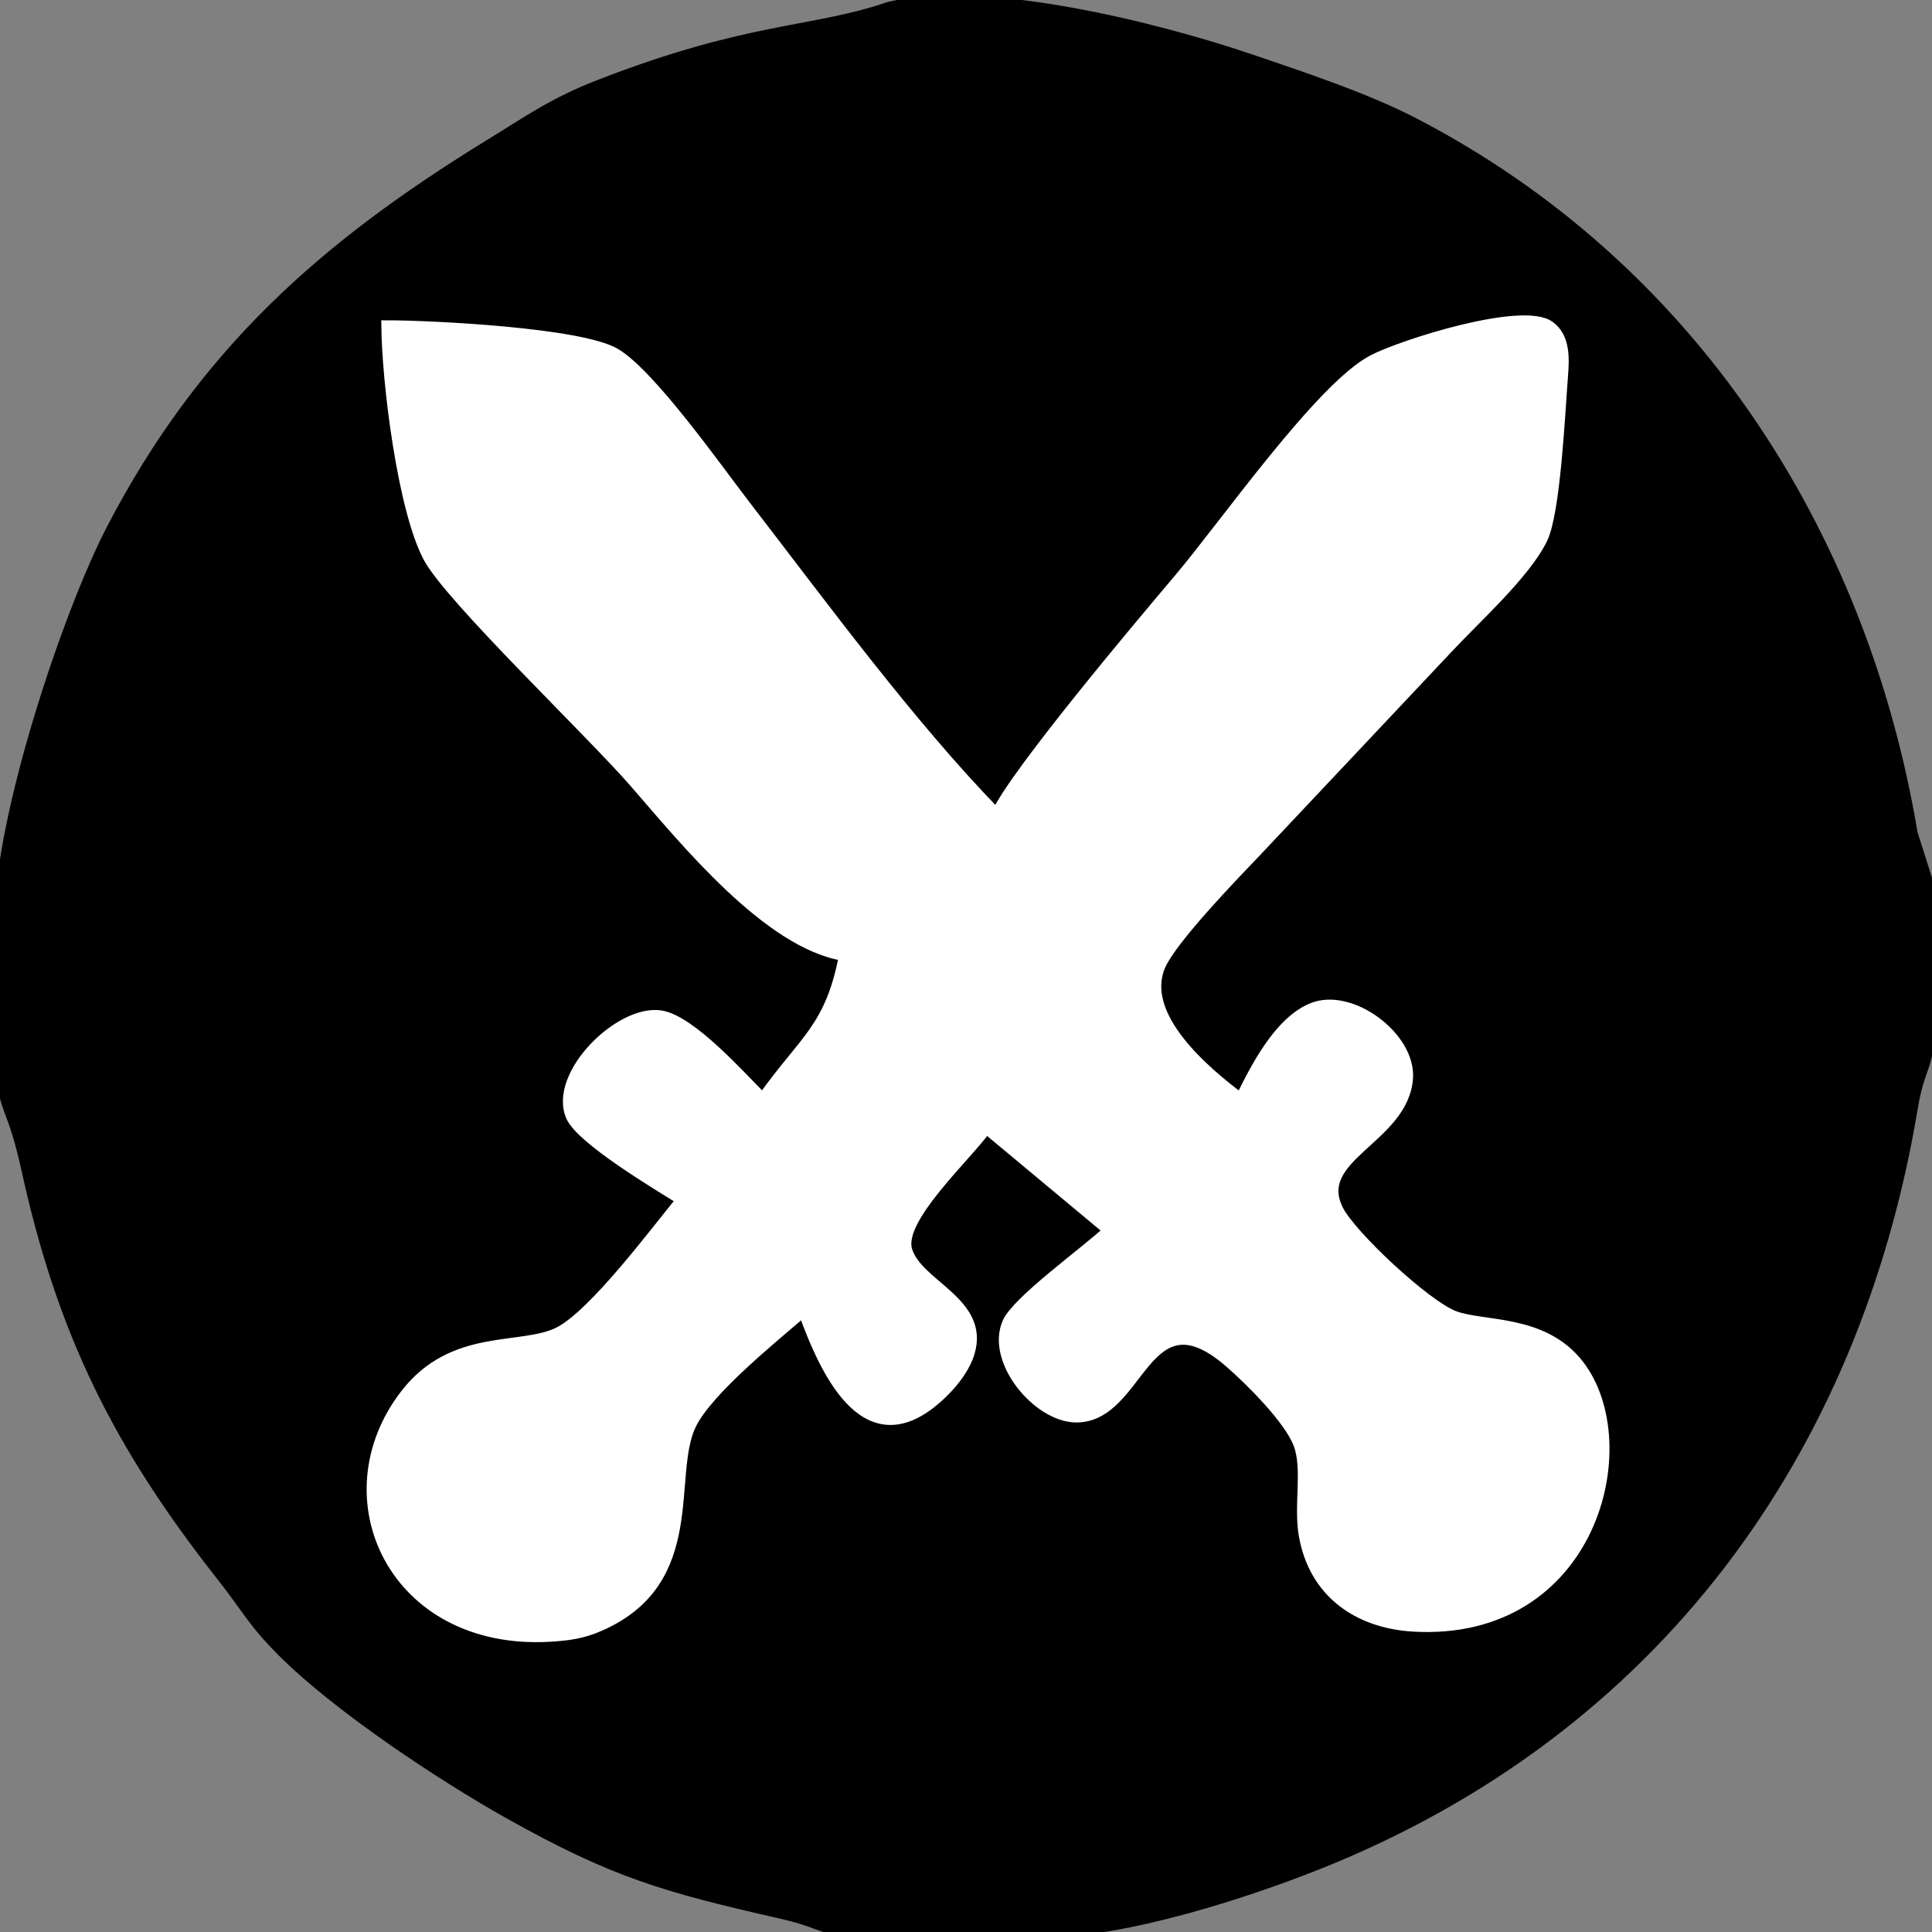<?xml version="1.0" encoding="UTF-8" standalone="no"?>
<!DOCTYPE svg PUBLIC "-//W3C//DTD SVG 20010904//EN"
              "http://www.w3.org/TR/2001/REC-SVG-20010904/DTD/svg10.dtd">

<svg xmlns="http://www.w3.org/2000/svg"
     width="2.639in" height="2.639in"
     viewBox="0 0 190 190">
  <rect x="0" y="0" width="190" height="190" fill="#808080" stroke="none"/>
  <path id="background"
        fill="black" stroke="black" stroke-width="1"
        d="M 123.00,5.83
           C 128.03,7.54 134.33,9.63 139.00,12.05
             166.22,26.15 183.11,52.24 188.09,81.96
             188.09,81.96 189.78,87.28 189.78,87.28
             190.18,89.83 190.04,96.12 189.78,99.00
             189.90,105.51 188.94,103.96 188.09,109.04
             182.38,143.13 162.52,170.09 130.00,183.20
             122.70,186.14 110.78,189.99 103.00,190.00
             103.00,190.00 86.00,190.00 86.00,190.00
             80.03,189.91 81.63,189.30 76.91,188.22
             65.44,185.60 60.49,184.24 50.00,178.35
             43.29,174.58 33.24,167.89 27.88,162.56
             24.74,159.43 24.34,158.24 21.78,155.00
             11.63,142.11 6.12,131.06 2.60,115.00
             0.83,106.94 0.02,110.32 0.00,101.00
             0.00,101.00 0.00,90.00 0.00,90.00
             0.02,80.46 6.53,60.57 10.98,52.00
             19.95,34.75 31.80,24.25 48.00,14.29
             52.06,11.80 54.41,10.09 59.00,8.31
             73.82,2.56 79.86,3.27 87.42,0.68
             96.87,-1.58 113.80,2.71 123.00,5.83 Z" />
  <path id="sigil"
        fill="white" stroke="white" stroke-width="1"
        d="M 115.87,57.00
           C 120.35,51.73 129.84,38.09 135.01,35.39
             137.87,33.90 149.73,30.12 152.40,32.06
             153.96,33.19 153.83,35.32 153.70,37.00
             153.42,40.59 152.97,50.36 151.69,53.00
             150.01,56.45 145.09,60.85 142.32,63.83
             142.32,63.83 123.40,83.92 123.40,83.92
             121.18,86.24 115.22,92.40 114.11,95.00
             112.01,99.93 118.52,105.39 122.00,108.00
             123.48,104.99 125.77,100.47 129.04,99.13
             132.83,97.57 138.75,101.96 138.46,106.04
             138.03,112.01 128.92,113.74 131.63,119.01
             132.93,121.55 140.26,128.39 143.04,129.42
             145.95,130.50 151.79,129.71 155.28,134.22
             161.33,142.04 156.60,160.96 139.00,159.96
             133.52,159.64 129.22,156.62 128.23,151.00
             127.70,148.01 128.63,144.46 127.69,142.00
             126.76,139.57 122.99,135.82 121.00,134.08
             112.52,126.63 112.27,139.43 105.83,139.39
             102.05,139.37 97.41,133.82 99.08,130.05
             100.03,127.92 106.73,123.11 109.00,121.00
             109.00,121.00 97.00,111.00 97.00,111.00
             95.00,113.79 88.33,119.83 89.20,122.91
             90.18,126.38 96.87,128.02 95.35,133.04
             94.93,134.44 93.88,135.83 92.85,136.85
             85.42,144.27 81.24,135.20 79.00,129.00
             76.01,131.60 69.65,136.69 67.98,140.09
             65.54,145.07 69.16,155.46 59.00,159.91
             57.25,160.68 55.87,160.85 54.00,160.96
             38.74,161.80 32.01,147.30 39.85,137.13
             44.57,131.00 51.32,132.86 54.99,130.98
             58.40,129.22 64.32,121.28 67.00,118.00
             64.64,116.53 57.13,112.06 56.15,109.79
             54.39,105.71 60.97,99.22 65.00,99.87
             67.98,100.36 72.80,105.80 75.00,108.00
             79.02,102.31 81.63,101.16 83.00,94.00
             75.52,92.79 67.34,82.66 62.42,77.00
             58.16,72.09 44.24,58.81 42.12,54.83
             39.59,50.08 38.05,37.58 38.00,32.00
             42.49,32.00 57.04,32.73 60.49,34.73
             63.97,36.75 70.60,46.18 73.33,49.72
             80.95,59.60 89.38,71.13 98.00,80.00
             99.96,75.86 112.16,61.38 115.87,57.00 Z" />
</svg>
